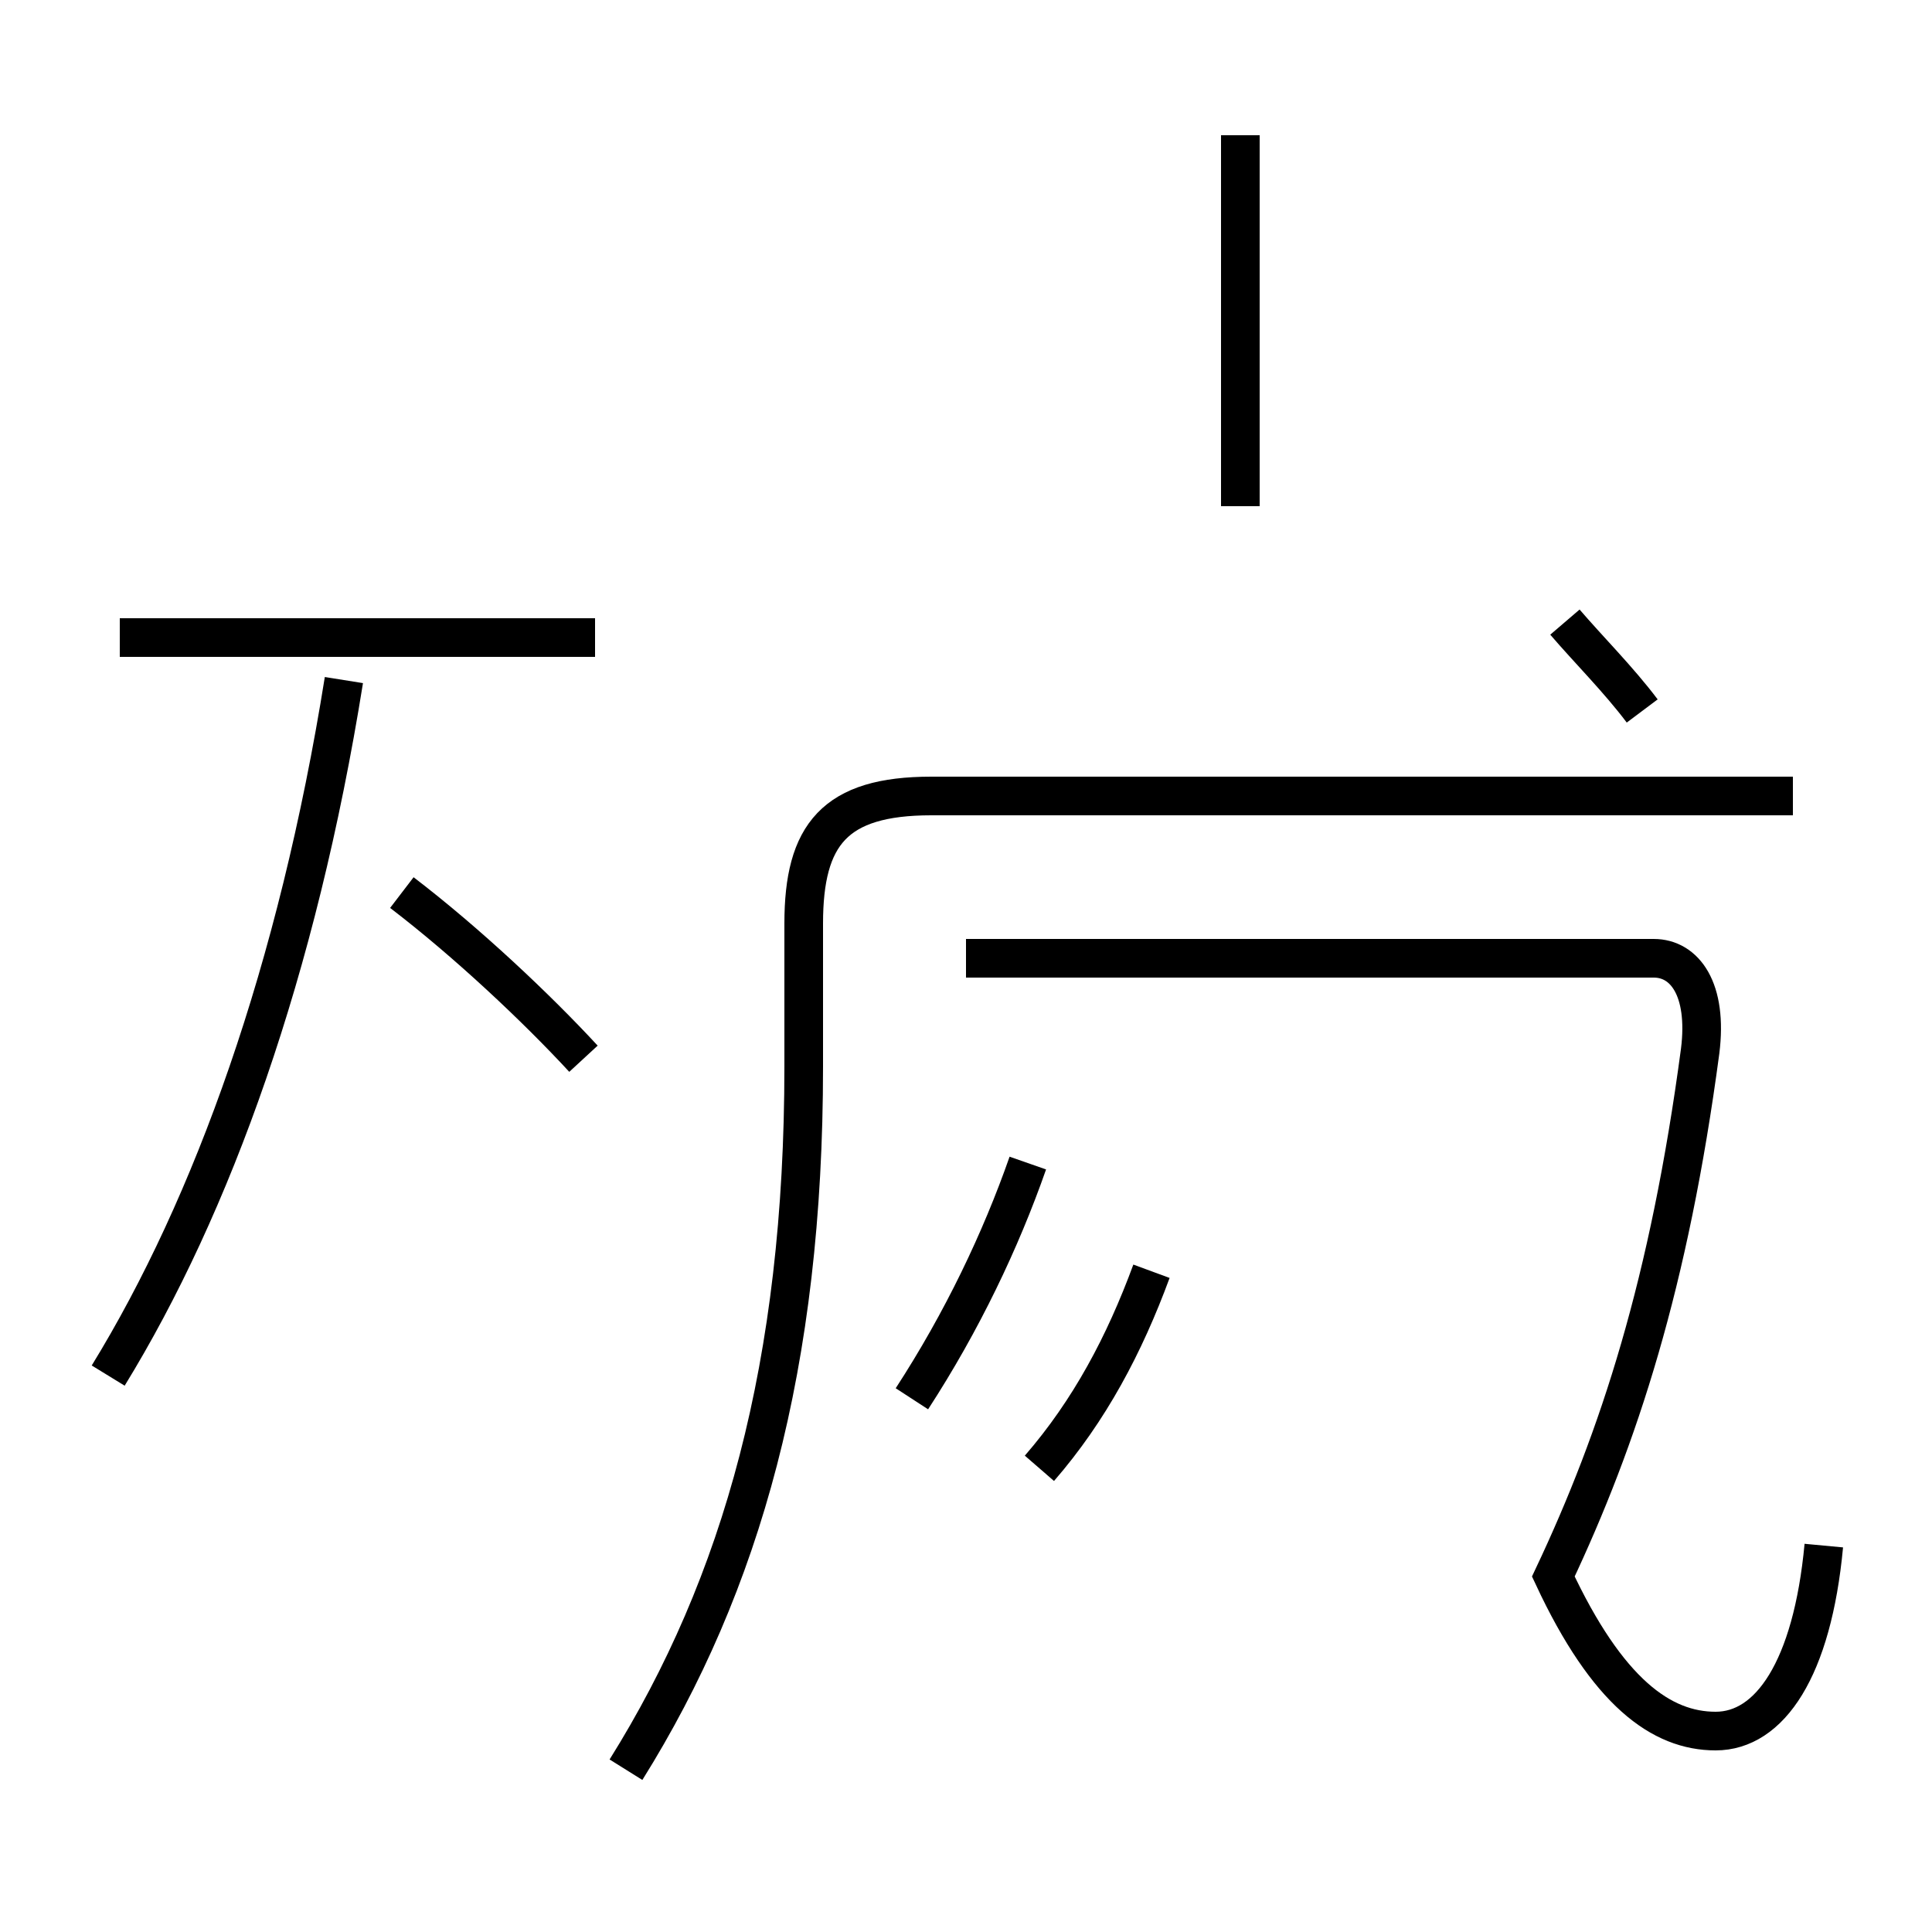 <?xml version='1.0' encoding='utf8'?>
<svg viewBox="0.0 -44.0 50.0 50.0" version="1.1" xmlns="http://www.w3.org/2000/svg">
<rect x="0.0" y="-44.0" width="50.0" height="50.0" fill="#808080" stroke="none"/>
<rect x="-1000" y="-1000" width="2000" height="2000" stroke="white" fill="white"/>
<g style="fill:none; stroke:#000000;  stroke-width:1">
<path d="M 2.8 8.4 C 5.5 12.8 7.7 18.9 8.9 26.4 M 15.4 27.5 L 3.1 27.5 M 15.1 16.6 C 13.9 17.9 12.1 19.6 10.4 20.9 M 23.6 7.8 C 24.9 9.8 25.9 11.9 26.6 13.9 M 26.9 6.0 C 28.2 7.5 29.1 9.2 29.8 11.1 M 24.1 23.4 L 46.4 23.4 M 16.2 -1.8 C 19.2 3.0 20.8 8.7 20.8 16.4 L 20.8 20.1 C 20.8 22.4 21.6 23.4 24.1 23.4 L 46.4 23.4 M 32.1 30.9 L 32.1 40.5 M 47.2 4.0 C 46.9 0.8 45.8 -0.8 44.4 -0.8 C 43.0 -0.8 41.6 0.2 40.2 3.2 C 41.9 6.8 43.2 10.8 44.0 16.8 C 44.2 18.4 43.6 19.2 42.8 19.2 L 25.0 19.2 M 42.5 25.6 C 41.9 26.4 41.1 27.2 40.5 27.9" transform="scale(1, -1)" />
</g>
</svg>